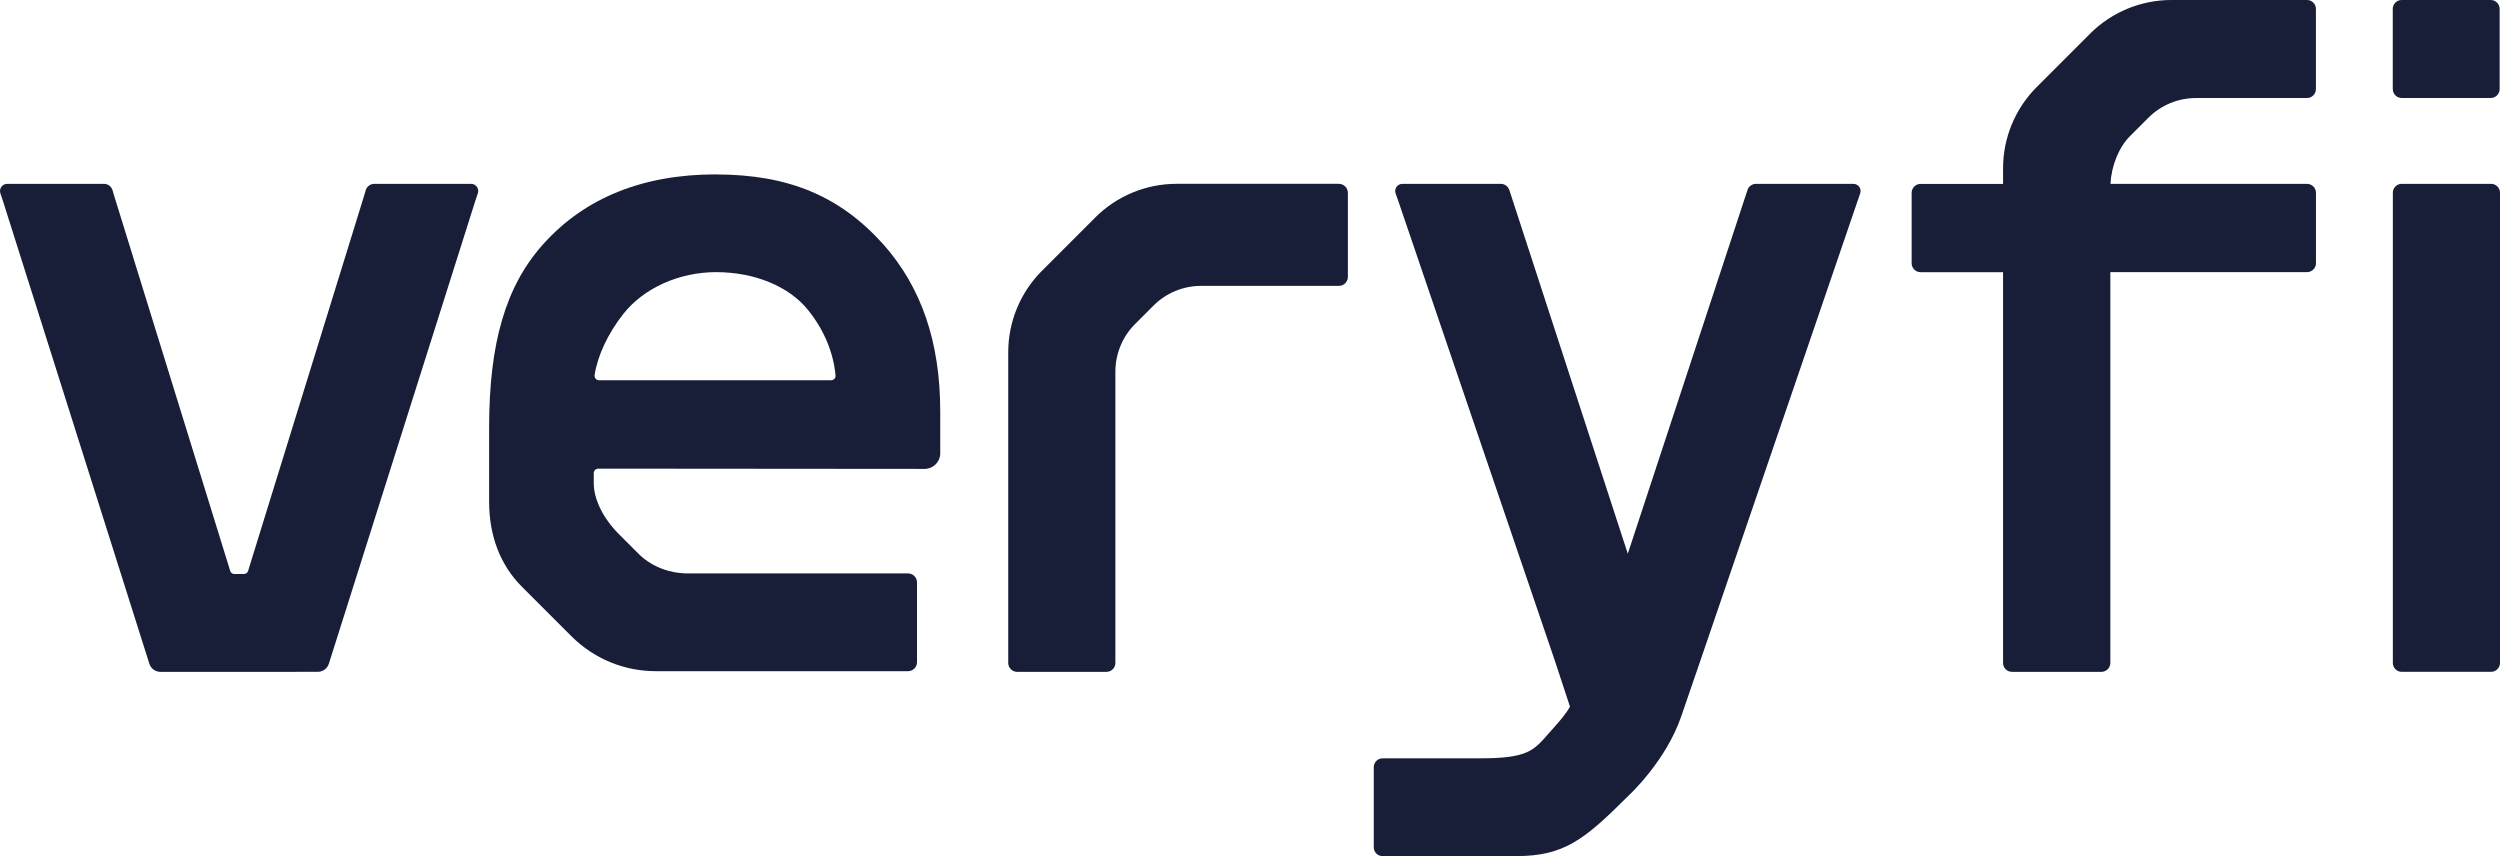 <svg xmlns="http://www.w3.org/2000/svg" xmlns:android="http://schemas.android.com/apk/res/android" viewBox="0 0 559.27 191.52" viewportWidth="559.27" viewportHeight="191.52">
	<path d="M516.1,0h-30.33c-6.83,0 -13.39,2.71 -18.22,7.55l-11.9,11.9c-4.83,4.83 -7.55,11.38 -7.55,18.22v3.47h-18.45c-1.1,0 -2,0.9 -2,2v15.75c0,1.1 0.9,2 2,2h18.45s0,74.15 0,87.42c0,1.1 0.9,1.99 2,1.99h20c1.1,0 2,-0.9 2,-2V60.88h44c1.1,0 2,-0.9 2,-2v-15.75c0,-1.1 -0.9,-2 -2,-2h-43.97c0.21,-4.07 1.88,-8.19 4.36,-10.67l4.12,-4.12c2.83,-2.83 6.66,-4.41 10.65,-4.41h24.83c1.1,0 2,-0.9 2,-2V2C518.1,0.9 517.21,0 516.1,0Z" fill="#181d38"/>
	<path d="M537.3,41.13L557.27,41.13A2,2 0,0 1,559.27 43.13L559.27,148.29A2,2 0,0 1,557.27 150.29L537.3,150.29A2,2 0,0 1,535.3 148.29L535.3,43.13A2,2 0,0 1,537.3 41.13z" fill="#181d38"/>
	<path d="M299.55,41.12h-36.33c-6.83,0 -13.39,2.71 -18.22,7.55l-11.9,11.9c-4.83,4.83 -7.55,11.38 -7.55,18.22v69.51c0,1.1 0.9,2 2,2h19.97c1.1,0 2,-0.9 2,-2V83.13c0,-4 1.59,-7.83 4.41,-10.65l4.12,-4.12c2.83,-2.83 6.66,-4.41 10.65,-4.41h30.83c1.1,0 2,-0.9 2,-2v-18.82c0,-1.1 -0.9,-2 -2,-2Z" fill="#181d38"/>
	<path d="M535.29,19.93c0,1.1 0.89,1.99 1.99,1.99h19.91c1.1,0 2,-0.89 2,-2 0,-4.22 0,-13.66 0,-17.93 0,-1.1 -0.9,-1.99 -2,-1.99h-19.92c-1.1,0 -1.99,0.89 -1.99,1.98 0,4.33 0,13.76 0,17.95Z" fill="#181d38"/>
	<path d="M392.83,41.13c-0.86,0 -1.63,0.55 -1.9,1.37l-26.78,81.37 -26.5,-81.36c-0.27,-0.82 -1.04,-1.38 -1.9,-1.38h-22.03c-1.11,0 -1.88,1.1 -1.51,2.14l0.58,1.64 35.05,102.92 3.38,10.26c-0.96,1.68 -2.29,3.2 -3.89,4.99 -0.38,0.42 -0.73,0.83 -1.07,1.21 -3.22,3.68 -4.68,5.35 -15.07,5.35 0,0 -16.13,0.01 -21.9,0.01 -1.09,0 -1.97,0.89 -1.97,1.98v17.92c0,1.09 0.88,1.97 1.97,1.97 7.02,0 29.99,-0.01 29.99,-0.01 10.51,0 15.14,-3.63 24.74,-13.23 0.62,-0.56 8.66,-8.08 12.07,-17.98l3.93,-11.44 36.12,-105.61c0.36,-1.04 -0.42,-2.12 -1.51,-2.12h-21.8Z" fill="#181d38"/>
	<path d="M160.18,39.01c-16.35,0 -29.35,5.24 -38.64,15.59 -8.38,9.34 -12.12,22.02 -12.12,41.11v16.55c0,7.62 2.52,14.17 7.29,18.95l11.09,11.09c5.06,5.06 11.79,7.85 18.95,7.85h56.39c1.1,0 2,-0.9 2,-2v-17.87c0,-1.1 -0.9,-2 -2,-2h-49.24c-4.08,0 -7.89,-1.45 -10.74,-4.08l-4.68,-4.68c-3.54,-3.54 -5.65,-7.81 -5.65,-11.43v-2.25c0,-0.55 0.45,-1 1,-1 0,0 57.99,0.05 73.01,0.06 1.93,0 3.5,-1.57 3.5,-3.5v-9.31c0,-15.54 -4.18,-27.8 -12.77,-37.47 -9.69,-10.78 -21.22,-15.59 -37.39,-15.59ZM139.47,70.2c4.53,-5.75 12.47,-9.32 20.71,-9.32 8.65,0 16.36,3.18 20.62,8.51 3.56,4.44 5.65,9.47 6.12,14.61 0.05,0.58 -0.42,1.07 -1,1.07h-51.91c-0.62,0 -1.08,-0.55 -0.99,-1.16 0.64,-4.31 2.98,-9.31 6.45,-13.72Z" fill="#181d38"/>
	<path d="M66.42,150.29s2.72,0 4.67,0c1.13,0 2.14,-0.73 2.48,-1.82L106.35,44.87l0.55,-1.63c0.35,-1.04 -0.42,-2.11 -1.52,-2.11h-21.65c-0.89,0 -1.67,0.59 -1.92,1.44 -0.11,0.38 -0.02,0.06 -0.31,1.07l-25.78,83.37 -0.21,0.69s-0.19,0.71 -0.96,0.71h-1.32s-0.78,0 -0.78,0c-0.77,0 -0.96,-0.71 -0.96,-0.71l-0.21,-0.69L25.49,43.64c-0.29,-1.02 -0.2,-0.69 -0.31,-1.07 -0.25,-0.85 -1.03,-1.44 -1.92,-1.44H1.6c-1.09,0 -1.86,1.07 -1.52,2.11l0.55,1.63 32.78,103.61c0.34,1.08 1.34,1.82 2.48,1.82 1.95,0 4.67,0 4.67,0h25.87Z" fill="#181d38"/>
</svg>